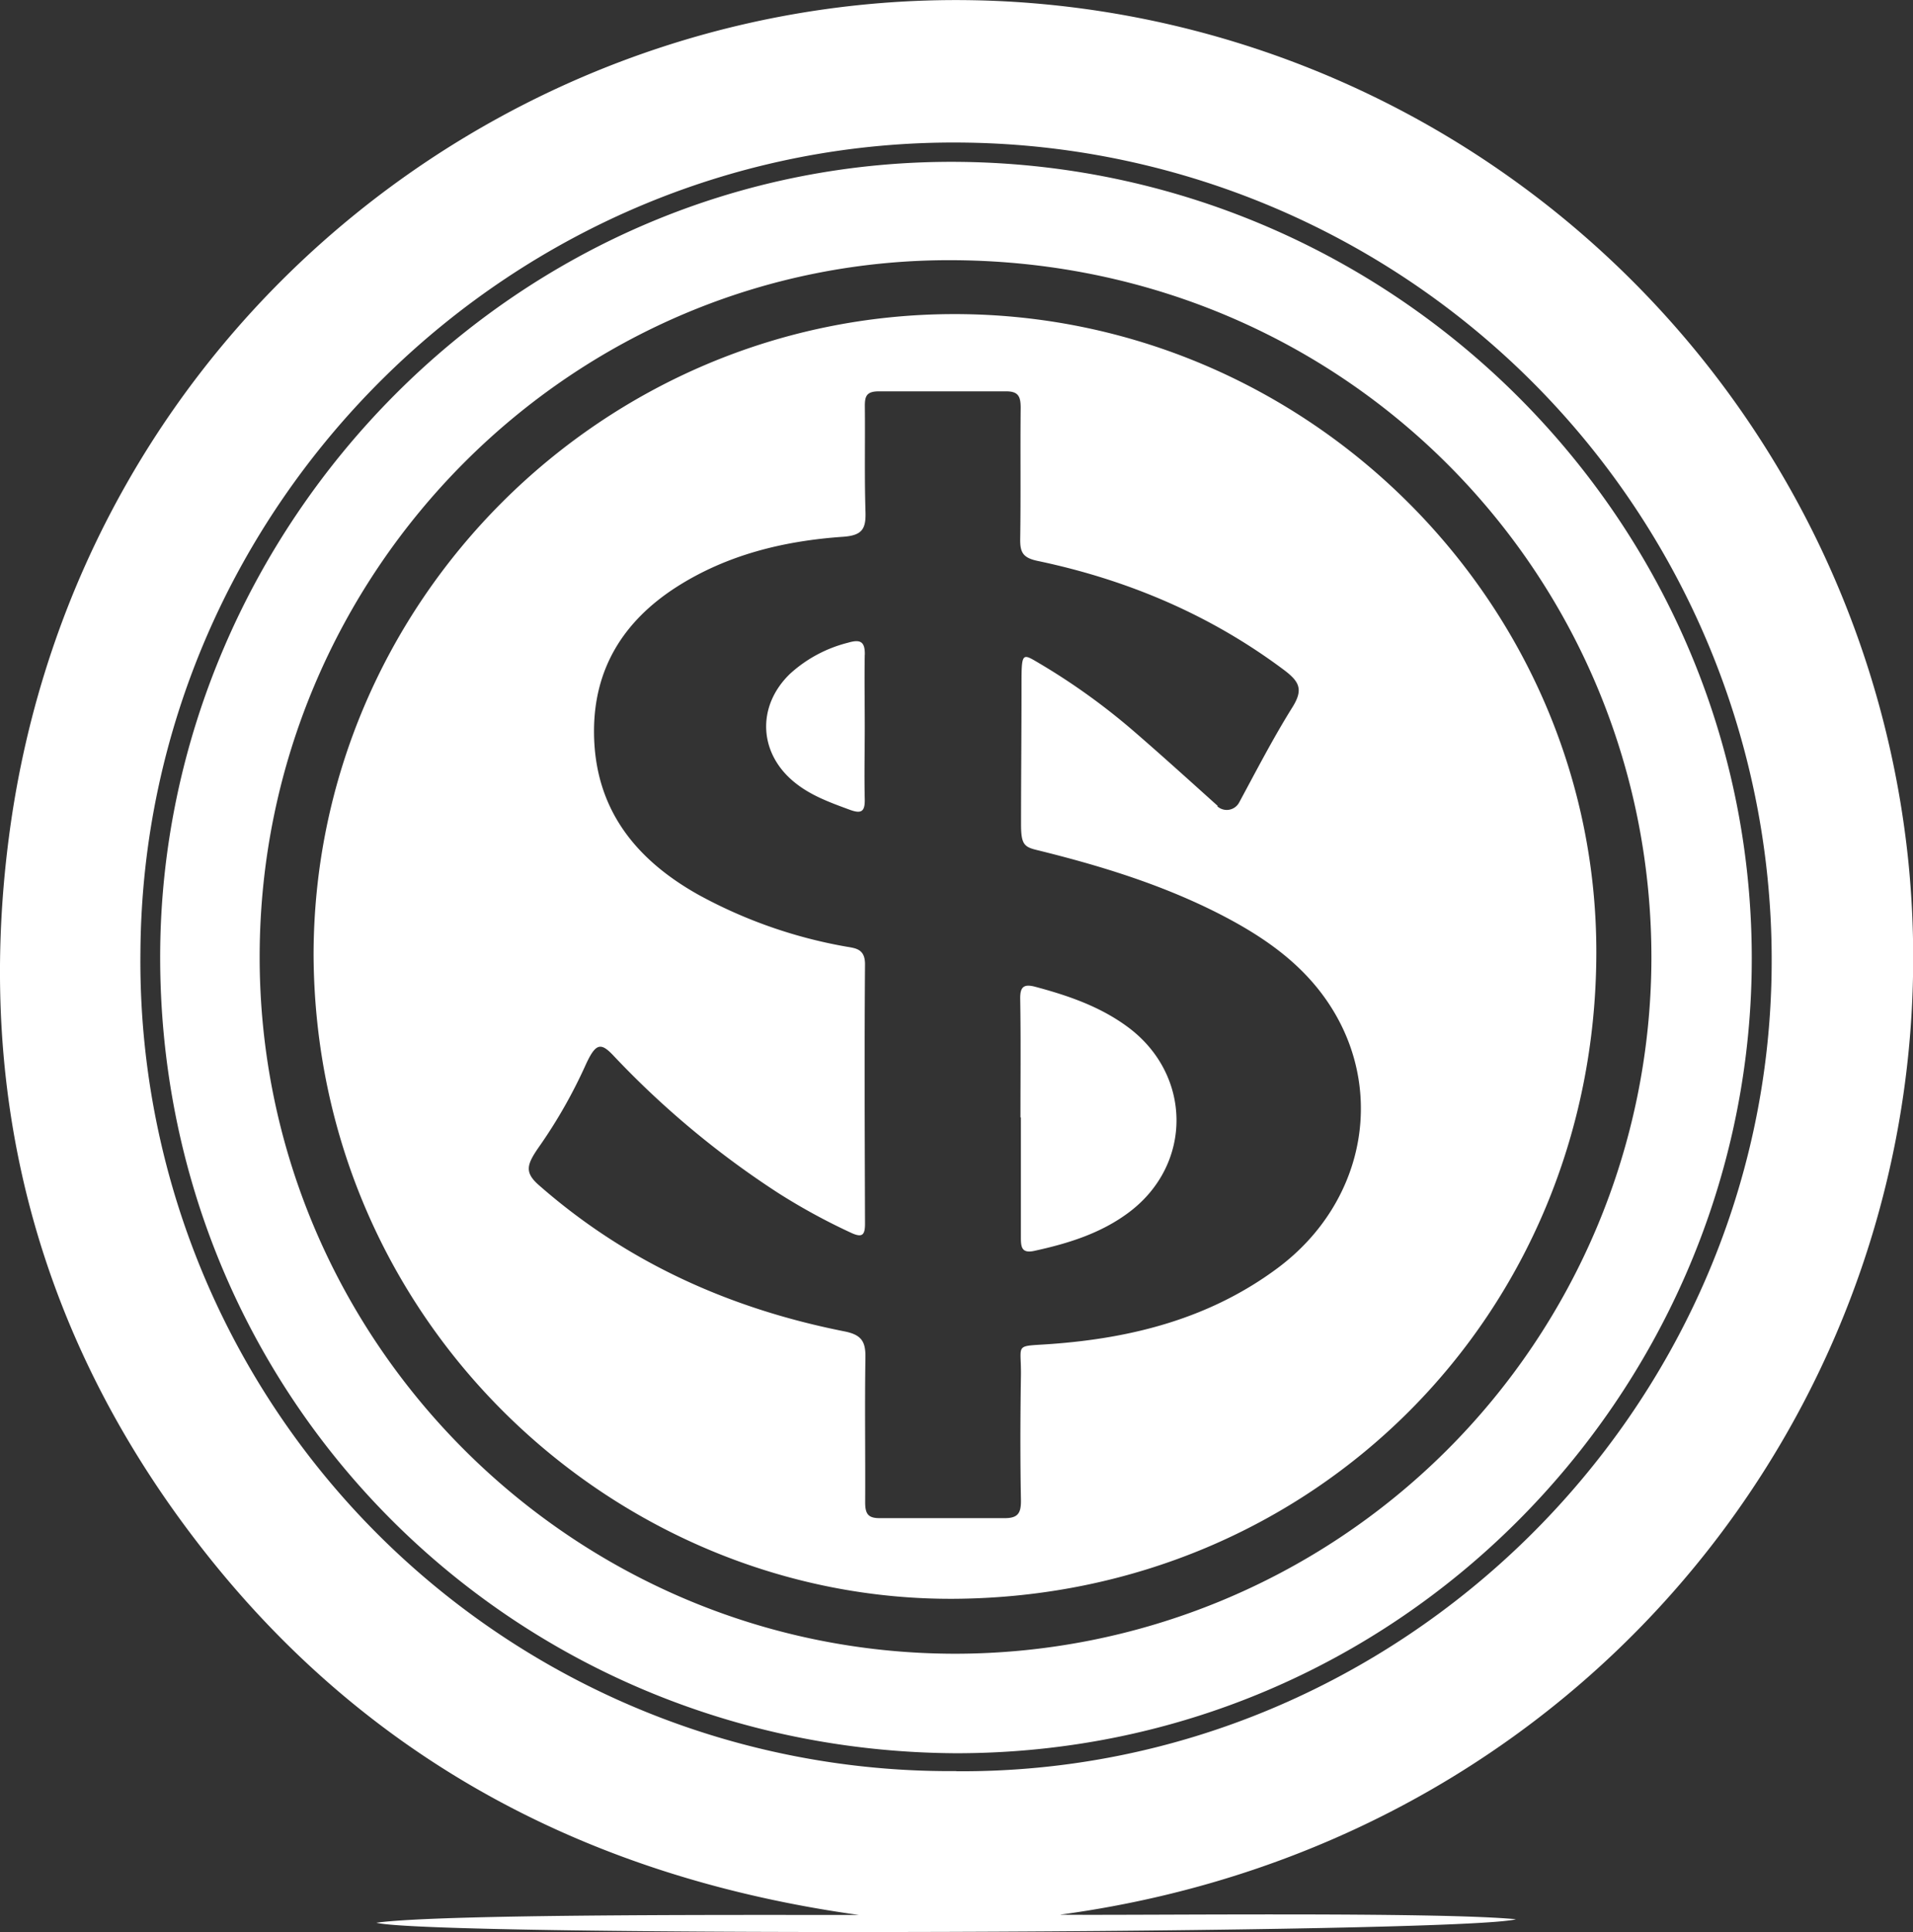 <svg xmlns="http://www.w3.org/2000/svg" viewBox="0 0 364.39 367.89"><rect x="0" y="0" width="364.39" height="367.89" fill="#333333" stroke="none"/><defs><style>.cls-1{fill:#fff;}</style></defs><title>6d73b410-bedf-4d87-a860-fd41ed73a28cmdpi</title><g id="Layer_2" data-name="Layer 2"><g id="Layer_1-2" data-name="Layer 1"><g id="_6d73b410-bedf-4d87-a860-fd41ed73a28c" data-name="6d73b410-bedf-4d87-a860-fd41ed73a28c"><g id="_6d73b410-bedf-4d87-a860-fd41ed73a28c-child-0" data-name="6d73b410-bedf-4d87-a860-fd41ed73a28c-child-0"><path class="cls-1" d="M202,364.6c14.7.15,71.67-.59,86.76.86-9.92,2.77-206,3.42-217.07.67,12.76-1.82,79-1.44,91.88-1.49-50.25-7-92.5-28.64-124.23-68.7S-4.88,209.86,1.7,159.39c12.83-98.51,99.36-165,192-159a182.67,182.67,0,0,1,169.84,164c9.42,95.45-57,186-161.47,200.18Zm-19.85-27.32c84.42.56,154.36-68.48,155.31-152.56a155.66,155.66,0,0,0-154-157.57c-85.57-1-156.15,68.73-156.71,154.1a154.19,154.19,0,0,0,155.4,156Zm0-3.43c-84.86-.42-152-67.85-151.64-152.27.37-81.3,67.59-151.9,152.77-150.75,84,1.14,152.24,70.44,150.36,155.09-1.77,79.78-66.95,147.92-151.49,147.93ZM49.46,182c-.13,73.1,59.28,132.77,132.29,132.9A132.67,132.67,0,0,0,314.56,183c.35-72.48-57.23-132.8-132.51-133.45C109.12,48.87,49.58,108.76,49.46,182Zm10.27-.07c0-67.19,55-122.17,122.19-122.12s122.31,55.1,122.15,121.73c-.16,68.85-53.92,122.44-122.25,122.9-64.19.43-121.7-52.14-122.09-122.51Zm172.15-28.39a2.68,2.68,0,0,0,4.15-.72c3.34-6.19,6.51-12.32,10.16-18.16,2.1-3.36,1.31-4.85-1.5-7-14.11-10.59-29.94-17.26-47.08-20.86-2.9-.61-3.32-1.76-3.28-4.28.13-8.29,0-16.58.09-24.87,0-2.21-.47-3.18-2.94-3.13-8.13,0-15.54,0-24.11,0-2.46,0-2.65,1.09-2.63,3,.07,6.64-.09,13.27.12,19.9.1,3.22-.55,4.53-4.24,4.79-11.29.78-22.16,3.41-31.84,9.62-10,6.45-15.7,15.5-15.63,27.63.08,14.4,7.74,24.08,19.78,30.86a91.31,91.31,0,0,0,27.95,9.88c1.91.36,3.91.32,3.89,3.44-.13,16.46-.05,32.92,0,49.37,0,2.17-.52,2.73-2.65,1.74a118.31,118.31,0,0,1-13.73-7.48,170.73,170.73,0,0,1-31.66-26.39c-2.33-2.42-3.29-2.22-5.18,1.91A95.55,95.55,0,0,1,103,217.91c-2.61,3.7-3.28,5.19-.37,7.75,16.82,14.77,36.47,23.55,58.22,27.86,3.26.65,4.05,1.93,4,5-.15,9.18,0,18.37-.05,27.56,0,2.32.65,3.06,3,3,7.61,0,14.44,0,23.34,0,2.8.07,3.38-.95,3.33-3.52-.15-7.9-.12-15.82,0-23.72.08-6.16-1.39-5.41,5.62-5.91,15.64-1.12,30.43-4.92,43.24-14.44,17.25-12.82,21-35.4,8.58-52.09-5.21-7-12.36-11.68-20.05-15.58-11-5.55-22.64-9.08-34.52-12-2.38-.58-2.85-1.26-2.85-4.95,0-8.64.09-16.75.09-26.75,0-5.44.14-5.72,2.61-4.27a124.8,124.8,0,0,1,18.95,13.54c5.31,4.59,10.51,9.31,15.81,14.07Zm-37.42,59.23c0,7.63,0,15.27,0,22.91,0,1.76.15,3,2.46,2.53,6.5-1.41,12.81-3.35,18.19-7.41,12.13-9.16,11.94-26.19-.29-35.24-5.32-3.93-11.4-6-17.7-7.68-2.17-.56-2.83.09-2.79,2.36.13,7.51.05,15,.05,22.53Zm-29.73-88.07c.06-2.59-.9-3-3.22-2.31a25.64,25.64,0,0,0-11,5.89c-6.51,6.25-6,15.38,1.1,20.9,3,2.37,6.63,3.68,10.22,5,2.18.81,2.95.44,2.89-2-.11-4.58,0-9.18,0-13.77s-.08-9.18,0-13.77Z"/></g></g></g></g></svg>